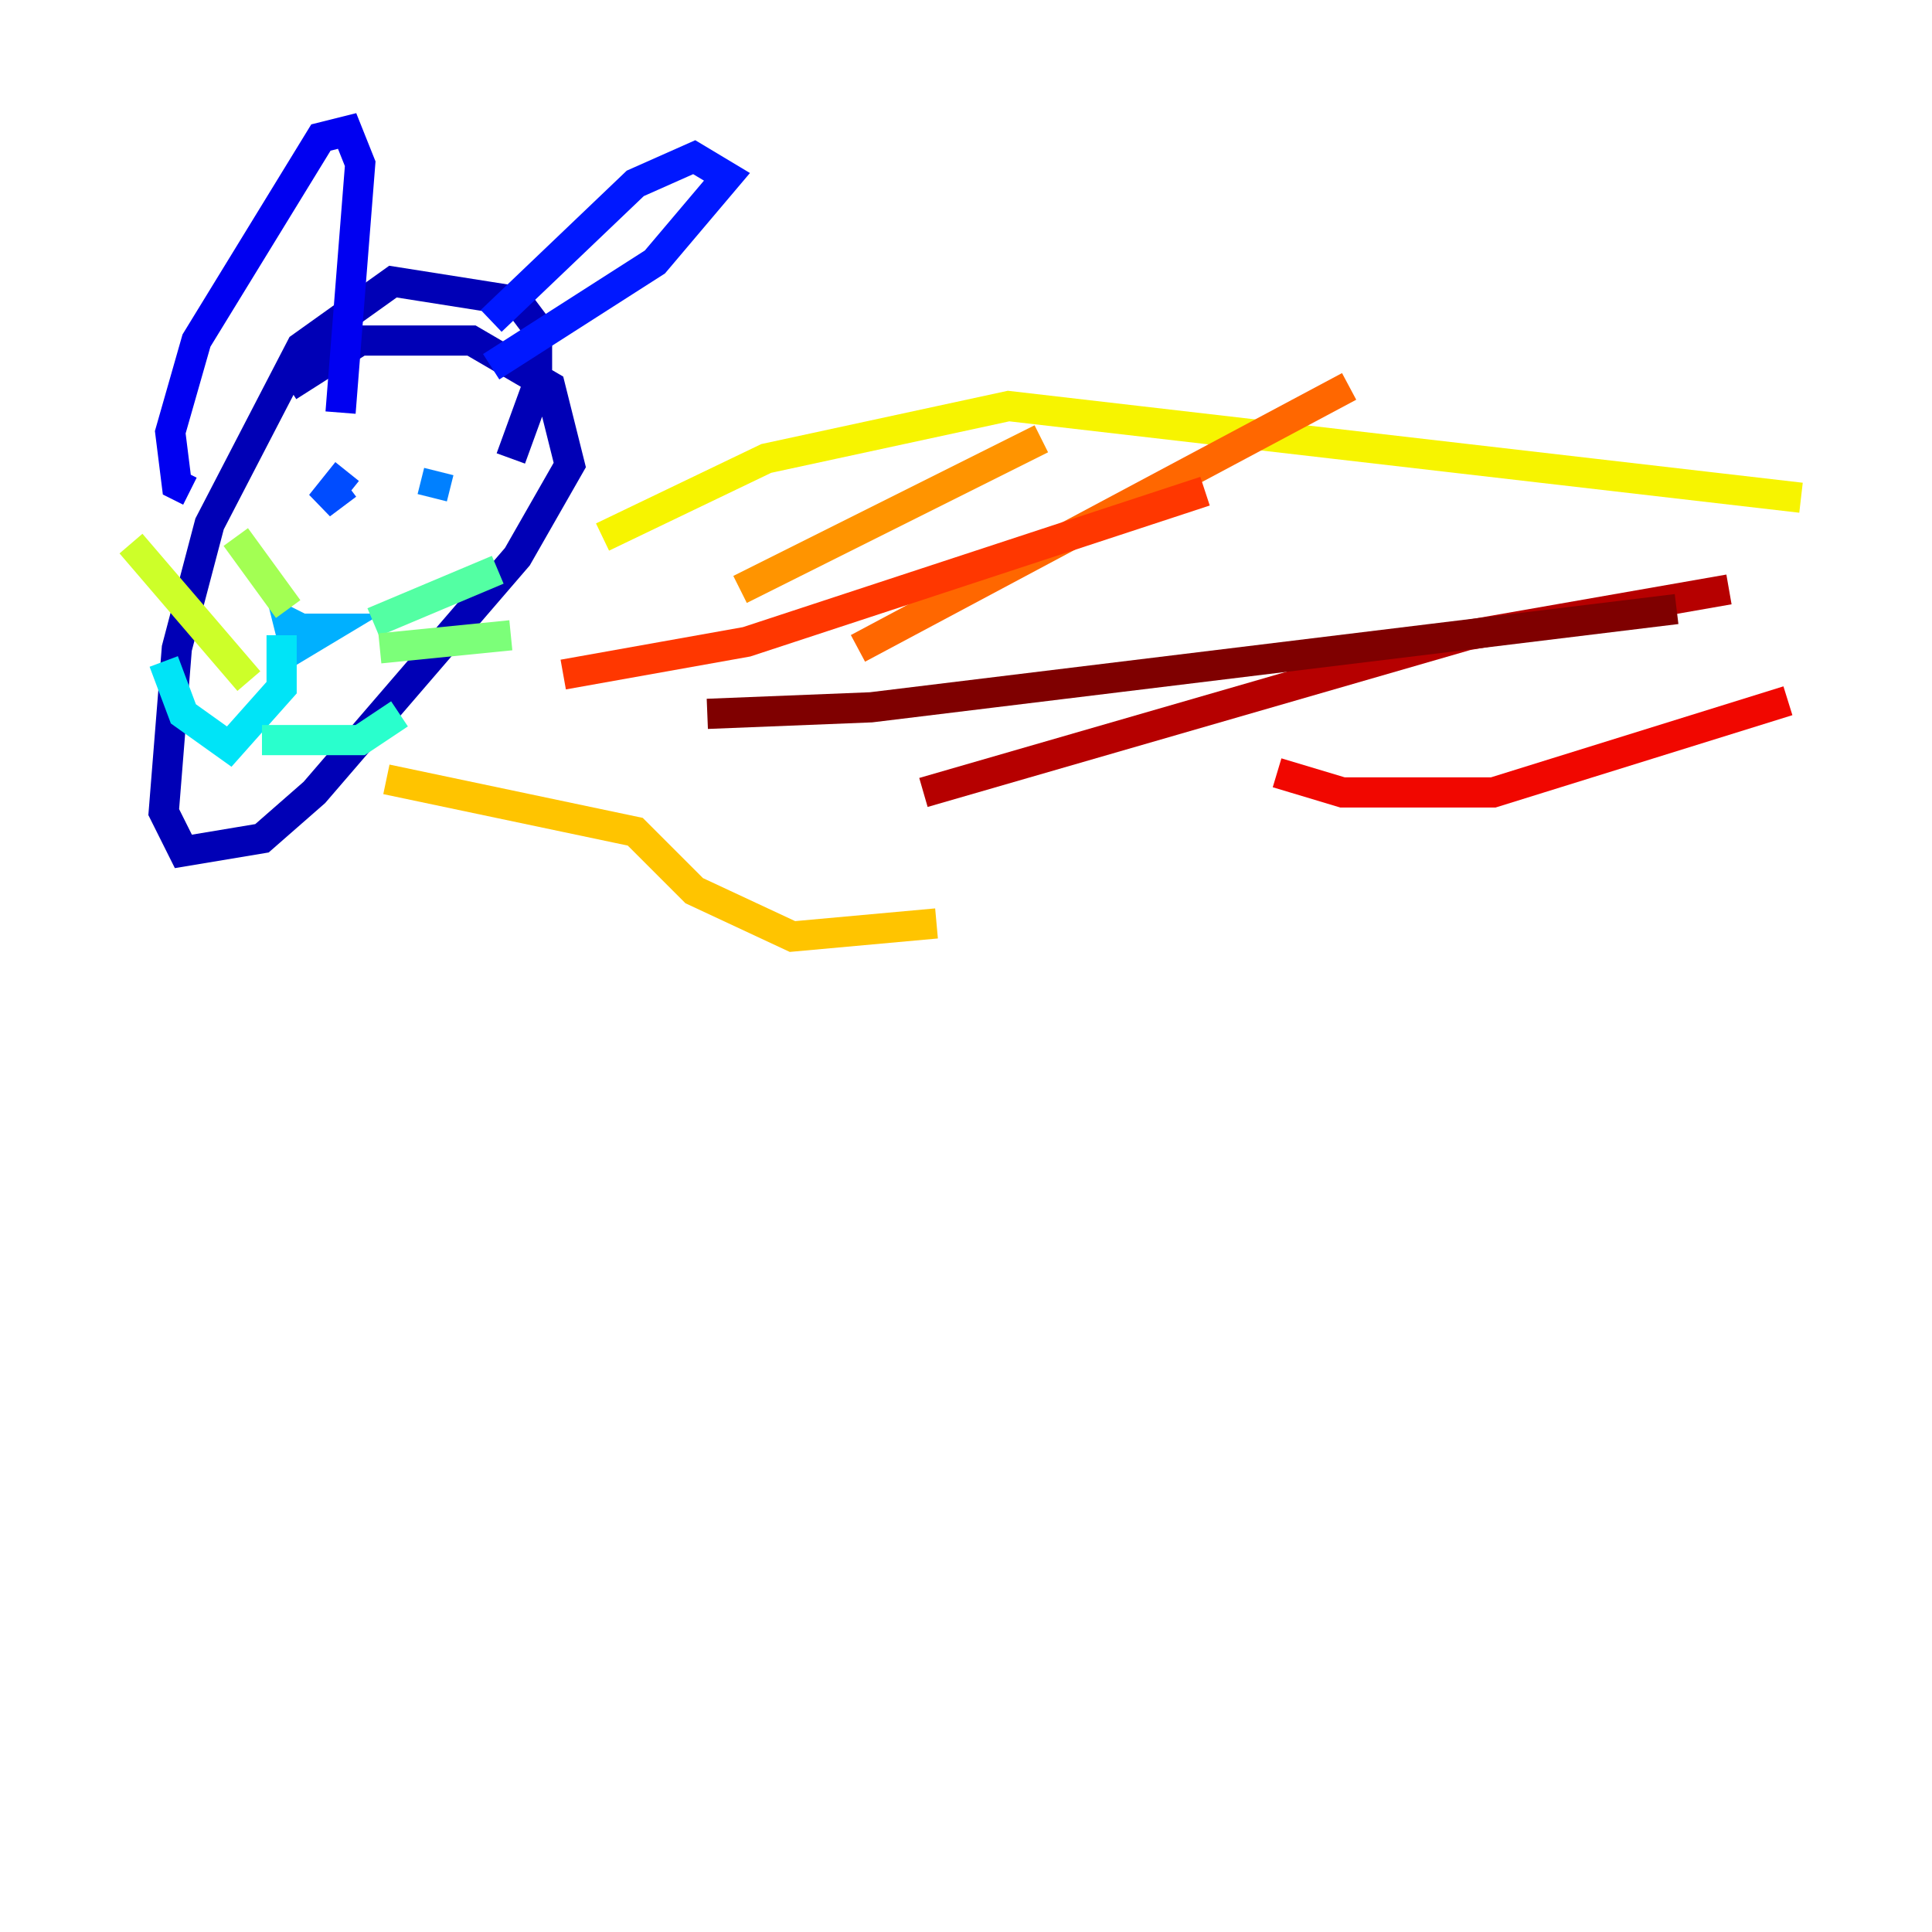 <?xml version="1.0" encoding="utf-8" ?>
<svg baseProfile="tiny" height="128" version="1.2" viewBox="0,0,128,128" width="128" xmlns="http://www.w3.org/2000/svg" xmlns:ev="http://www.w3.org/2001/xml-events" xmlns:xlink="http://www.w3.org/1999/xlink"><defs /><polyline fill="none" points="27.336,33.844 27.336,33.844" stroke="#00007f" stroke-width="2" /><polyline fill="none" points="33.844,30.373 35.58,25.6 35.58,21.695 34.278,19.959 26.034,18.658 19.959,22.997 13.885,34.712 11.715,42.956 10.848,53.803 12.149,56.407 17.356,55.539 20.827,52.502 34.278,36.881 37.749,30.807 36.447,25.6 31.241,22.563 23.864,22.563 19.091,25.6" stroke="#0000b6" stroke-width="2" /><polyline fill="none" points="12.583,32.542 11.715,32.108 11.281,28.637 13.017,22.563 21.261,9.112 22.997,8.678 23.864,10.848 22.563,27.336" stroke="#0000f1" stroke-width="2" /><polyline fill="none" points="32.542,21.261 42.088,12.149 45.993,10.414 48.163,11.715 43.39,17.356 32.542,24.298" stroke="#0018ff" stroke-width="2" /><polyline fill="none" points="22.997,31.241 21.261,33.41 22.997,32.108" stroke="#004cff" stroke-width="2" /><polyline fill="none" points="29.071,31.241 28.637,32.976" stroke="#0080ff" stroke-width="2" /><polyline fill="none" points="20.827,42.088 19.091,41.22 19.525,42.956 21.695,41.654 18.658,41.654" stroke="#00b0ff" stroke-width="2" /><polyline fill="none" points="18.658,42.088 18.658,45.559 15.186,49.464 12.149,47.295 10.848,43.824" stroke="#00e4f7" stroke-width="2" /><polyline fill="none" points="17.356,49.031 23.864,49.031 26.468,47.295" stroke="#29ffcd" stroke-width="2" /><polyline fill="none" points="24.732,41.22 32.976,37.749" stroke="#53ffa3" stroke-width="2" /><polyline fill="none" points="25.166,42.956 33.844,42.088" stroke="#7cff79" stroke-width="2" /><polyline fill="none" points="19.091,40.352 15.62,35.58" stroke="#a3ff53" stroke-width="2" /><polyline fill="none" points="16.488,45.125 8.678,36.014" stroke="#cdff29" stroke-width="2" /><polyline fill="none" points="39.919,35.58 50.766,30.373 66.82,26.902 119.322,32.976" stroke="#f7f400" stroke-width="2" /><polyline fill="none" points="25.6,51.634 42.088,55.105 45.993,59.01 52.502,62.047 62.047,61.18" stroke="#ffc400" stroke-width="2" /><polyline fill="none" points="49.031,39.051 68.99,29.071" stroke="#ff9400" stroke-width="2" /><polyline fill="none" points="56.841,42.956 89.383,25.6" stroke="#ff6700" stroke-width="2" /><polyline fill="none" points="37.315,44.691 49.464,42.522 79.837,32.542" stroke="#ff3700" stroke-width="2" /><polyline fill="none" points="84.61,51.2 88.949,52.502 98.929,52.502 118.454,46.427" stroke="#f10700" stroke-width="2" /><polyline fill="none" points="61.18,52.502 97.193,42.088 114.549,39.051" stroke="#b60000" stroke-width="2" /><polyline fill="none" points="46.861,47.295 57.709,46.861 111.078,40.352" stroke="#7f0000" stroke-width="2" /></svg>